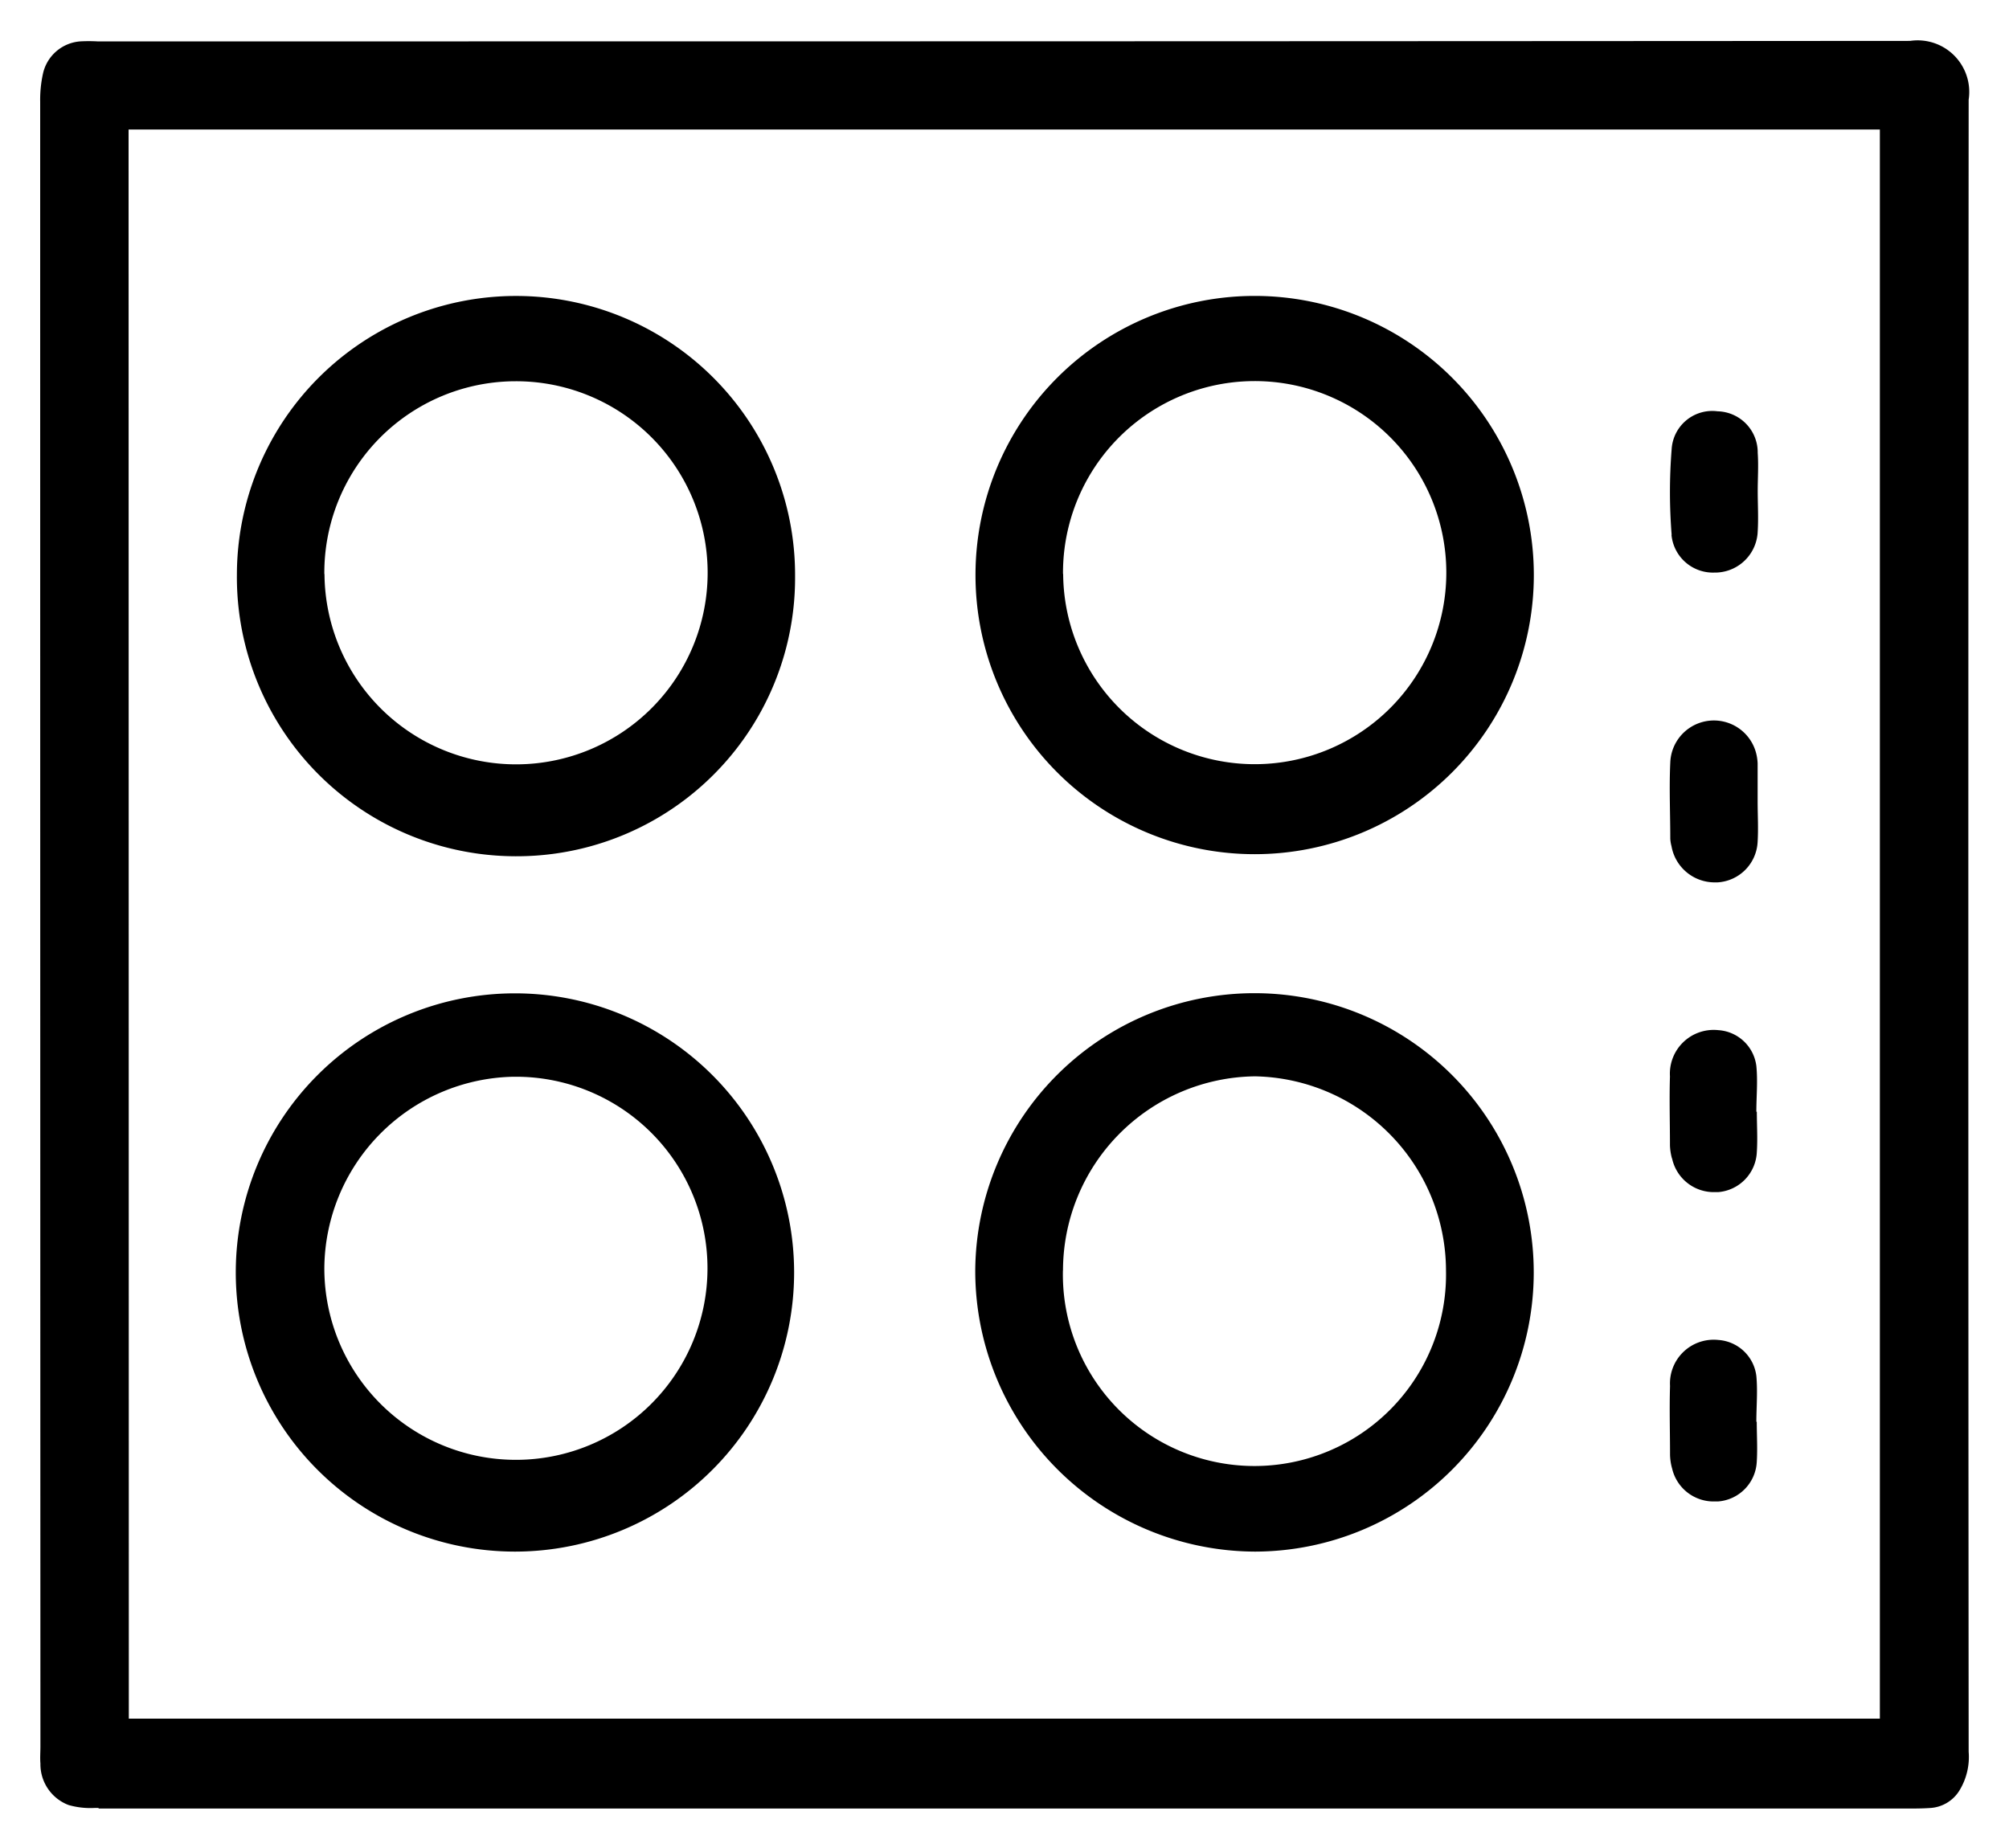 <svg xmlns="http://www.w3.org/2000/svg" width="25" height="23" viewBox="0 0 25 23">
  <g id="conveniences_11" transform="translate(0.5 -0.5)">
    <path id="Объединение_26" data-name="Объединение 26" d="M6620.726,18h-.04a.985.985,0,0,1-.333-.036.543.543,0,0,1-.35-.516c-.006-.071,0-.143,0-.214Q6620,7,6620-3.234a1.515,1.515,0,0,1,.035-.352.514.514,0,0,1,.464-.4,1.956,1.956,0,0,1,.212,0h4.621q8.969,0,17.938-.006a.642.642,0,0,1,.728.732q-.008,10.28,0,20.561a.8.8,0,0,1-.111.476.458.458,0,0,1-.367.224c-.1.007-.2.007-.306.007h-22.487Zm.377-1.111h21.79V-2.889H6621.1Zm4.794-2.079a3.474,3.474,0,1,1,.022,0Zm-2.361-3.521a2.384,2.384,0,1,0,2.395-2.389h-.04A2.4,2.4,0,0,0,6623.536,11.287Zm8.1.014a3.475,3.475,0,1,1,3.492,3.507h-.018A3.494,3.494,0,0,1,6631.636,11.3Zm1.091.009a2.384,2.384,0,1,0,4.767,0,2.423,2.423,0,0,0-2.372-2.417h-.011A2.419,2.419,0,0,0,6632.728,11.31Zm7.579,2.458a.691.691,0,0,1-.024-.164c0-.286-.009-.571,0-.857a.544.544,0,0,1,.6-.573.511.511,0,0,1,.474.448c.018.188,0,.38,0,.57h.005c0,.166.011.334,0,.5a.521.521,0,0,1-.484.492h-.043A.53.53,0,0,1,6640.306,13.768Zm0-3.853a.691.691,0,0,1-.025-.164c0-.286-.009-.571,0-.857a.545.545,0,0,1,.6-.576.51.51,0,0,1,.475.446c.019.188,0,.38,0,.57h.006c0,.166.011.334,0,.5a.523.523,0,0,1-.482.5h-.045A.531.531,0,0,1,6640.307,9.915ZM6640.3,6.03a.438.438,0,0,1-.015-.093c0-.316-.015-.633,0-.947a.543.543,0,0,1,1.076-.083.612.612,0,0,1,.011.094c0,.158,0,.316,0,.474h0c0,.166.01.332,0,.5a.531.531,0,0,1-.5.506h-.038A.545.545,0,0,1,6640.3,6.03Zm-8.661-3.374a3.474,3.474,0,1,1,6.948,0,3.474,3.474,0,1,1-6.948,0Zm1.091-.014a2.384,2.384,0,1,0,2.38-2.4h0A2.386,2.386,0,0,0,6632.728,2.642Zm-6.818,3.514a3.474,3.474,0,0,1-3.464-3.51,3.473,3.473,0,1,1,6.946.019,3.465,3.465,0,0,1-3.469,3.491Zm-2.374-3.512a2.384,2.384,0,1,0,2.379-2.4h0A2.383,2.383,0,0,0,6623.536,2.644Zm16.764-.488a6.753,6.753,0,0,1,0-1.066.506.506,0,0,1,.571-.472.512.512,0,0,1,.5.518c.011.158,0,.316,0,.474h0c0,.166.01.333,0,.5a.532.532,0,0,1-.513.515h-.021A.518.518,0,0,1,6640.3,2.156Z" transform="translate(-6620 5.001)" stroke="rgba(0,0,0,0)" stroke-miterlimit="10" stroke-width="1"/>
  </g>
</svg>
